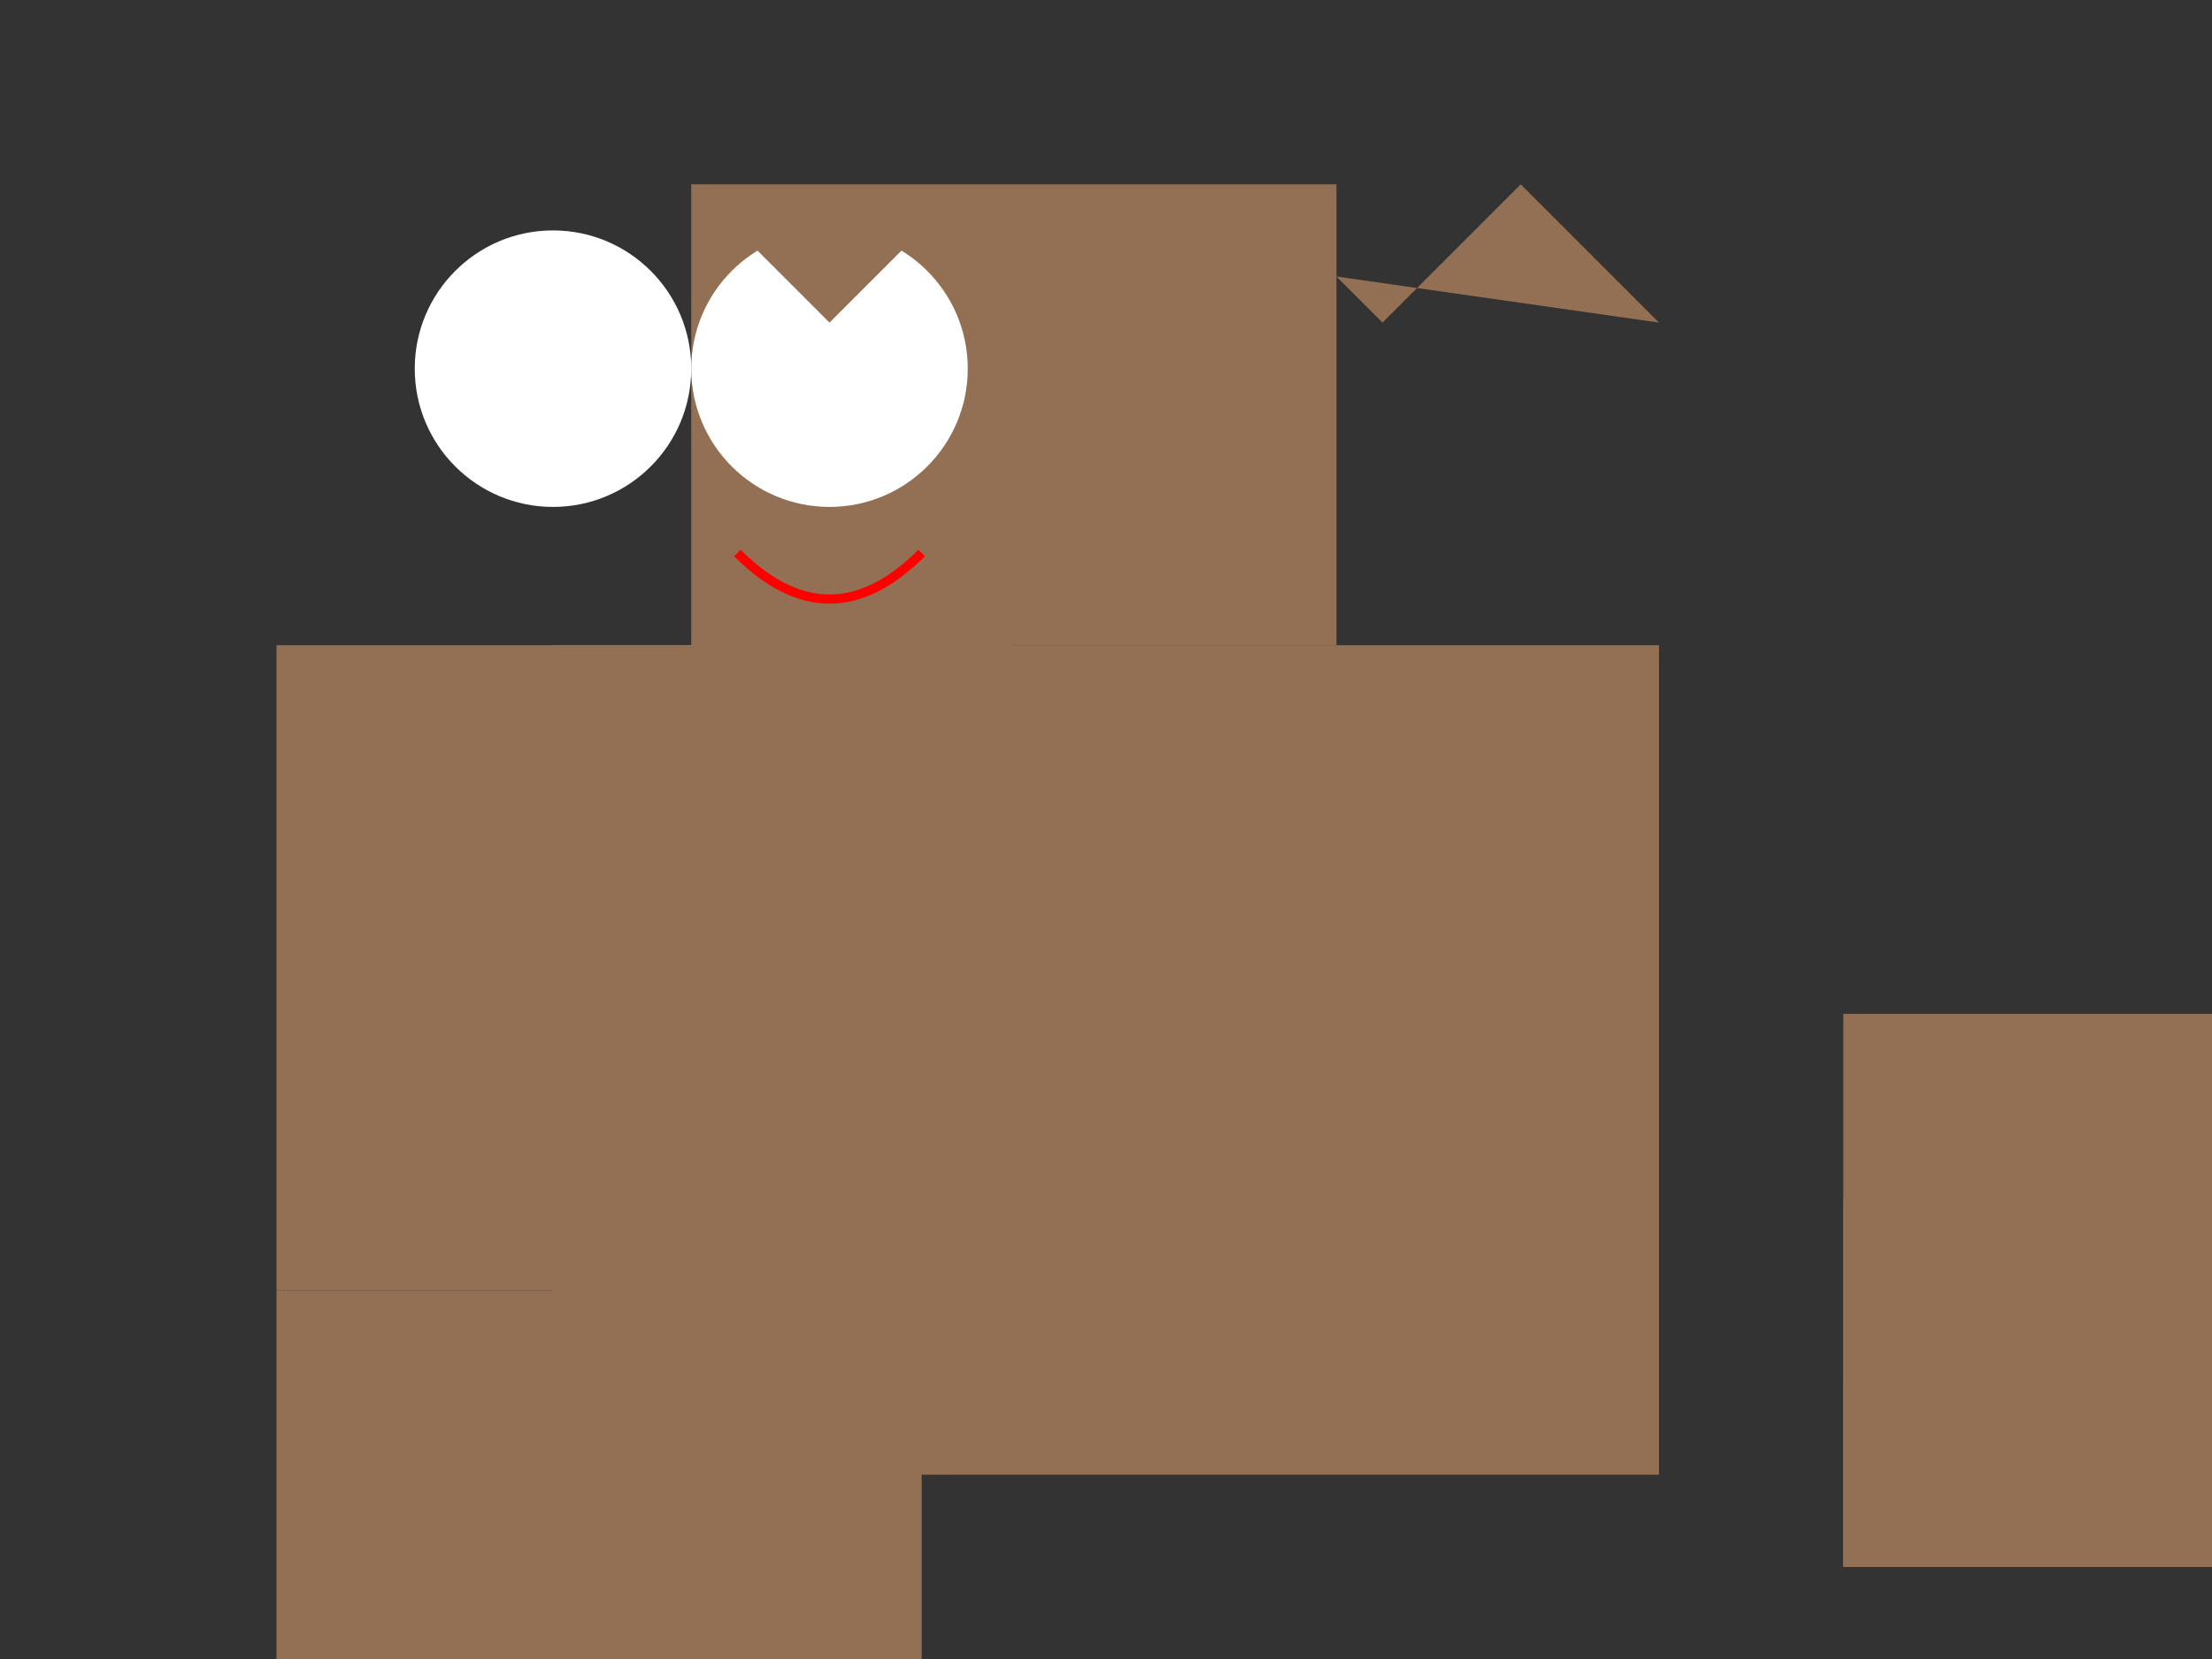 <svg width="240" height="180" xmlns="http://www.w3.org/2000/svg">

  <rect width="100%" height="100%" fill="#333333" stroke="none"/>

  <!-- Head -->
  <rect x="75" y="20" width="70" height="50" fill="#937054"/>
  <circle cx="90" cy="40" r="15" fill="#FFFFFF"/>
  <circle cx="60" cy="40" r="15" fill="#FFFFFF"/>
  <path d="M80,60 Q90,70 100,60" stroke="#FF0000" fill="transparent"/>

  <!-- Neck -->
  <polygon points="75,20 90,35 105,20 120,35 135,20 150,35 165,20 180,35" fill="#937054"/>

  <!-- Body -->
  <rect x="60" y="70" width="120" height="90" fill="#937054"/>
  <rect x="30" y="70" width="50" height="70" fill="#937054"/>
  <rect x="60" y="70" width="50" height="70" fill="#937054"/>
  <rect x="30" y="140" width="40" height="70" fill="#937054"/>
  <rect x="60" y="140" width="40" height="70" fill="#937054"/>

  <!-- Tail -->
  <rect x="200" y="110" width="80" height="60" fill="#937054"/>
  <rect x="200" y="130" width="60" height="40" fill="#937054"/>
  <rect x="200" y="150" width="40" height="20" fill="#937054"/>

</svg>